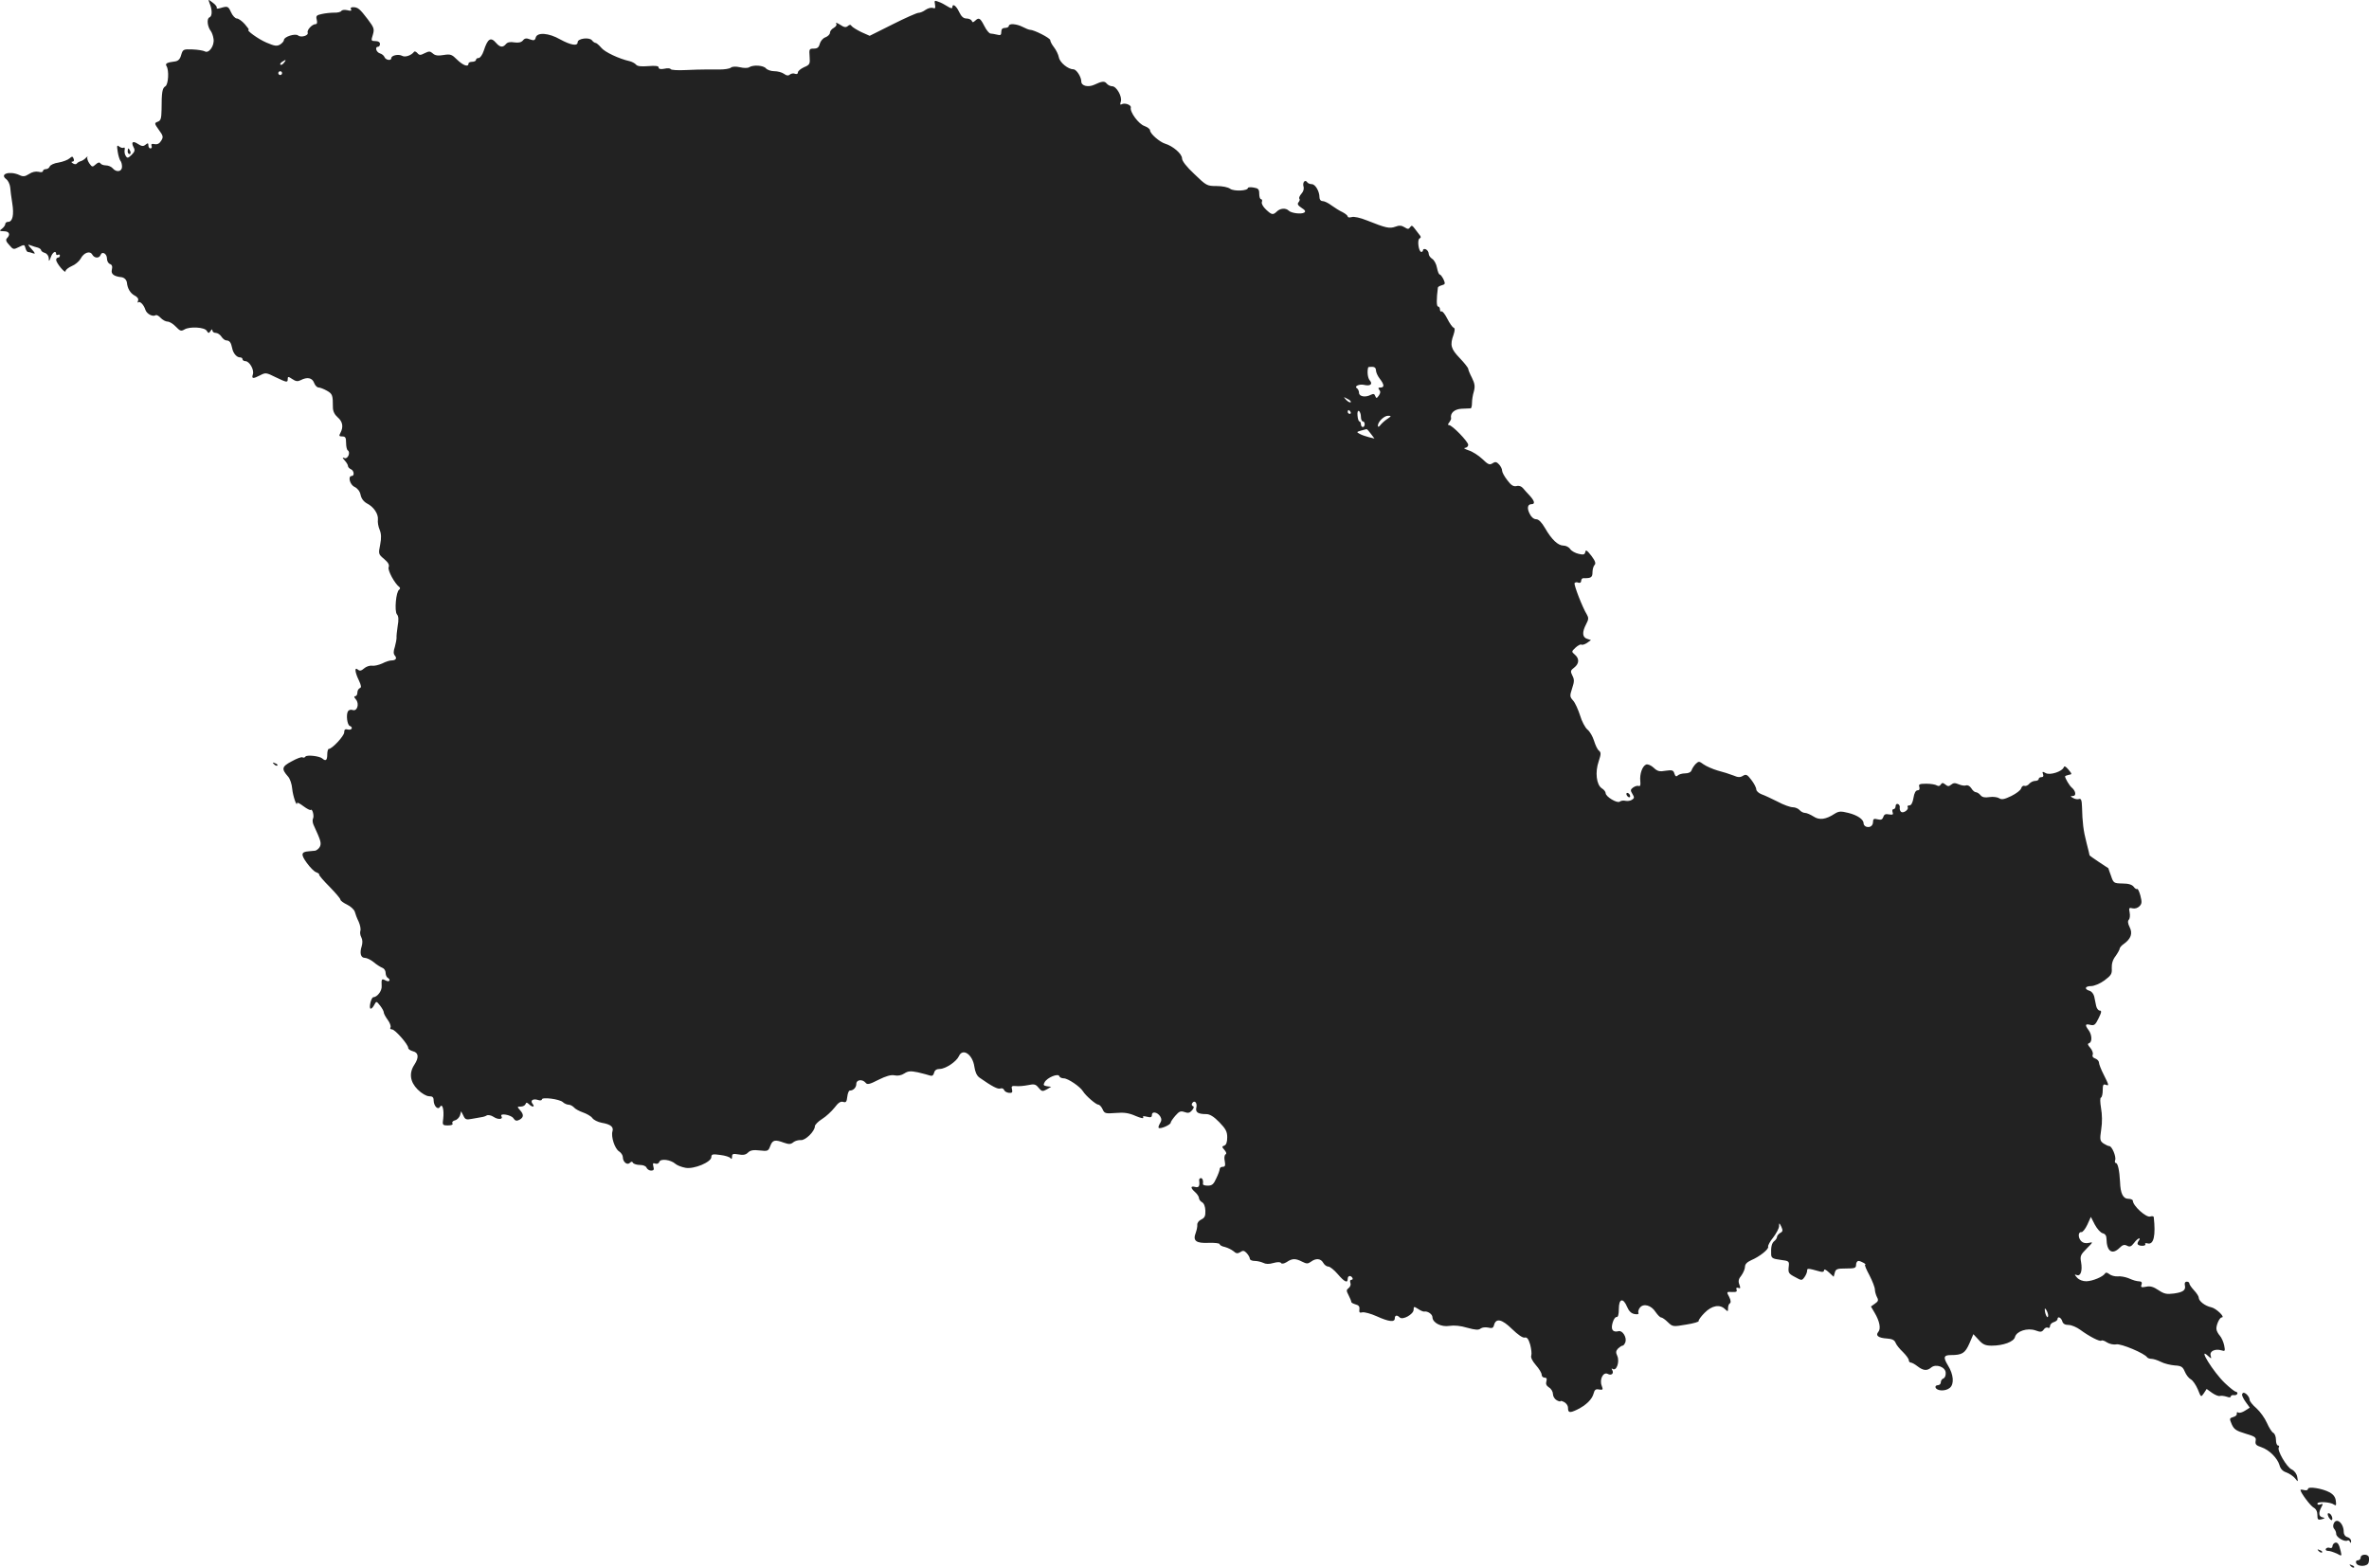 <?xml version="1.0" standalone="no"?>
<!DOCTYPE svg PUBLIC "-//W3C//DTD SVG 20010904//EN"
 "http://www.w3.org/TR/2001/REC-SVG-20010904/DTD/svg10.dtd">
<svg version="1.0" xmlns="http://www.w3.org/2000/svg"
 width="1258.23pt" height="832.785pt" viewBox="0 0 1258.23 832.785"
 preserveAspectRatio="xMidYMid meet">
<g transform="translate(-358.188,1377.859) scale(0.1,-0.1)"
fill="#222222" stroke="none">
<path d="M4694 13764 c16 -37 16 -72 0 -78 -15 -6 -11 -49 8 -73 5 -7 12 -25
14 -41 6 -36 -25 -80 -47 -66 -8 4 -37 9 -65 10 -49 2 -51 0 -60 -30 -6 -22
-16 -32 -34 -34 -41 -5 -52 -11 -44 -24 15 -23 10 -99 -6 -108 -16 -9 -20 -31
-20 -123 -1 -48 -4 -59 -20 -65 -19 -7 -19 -9 6 -44 23 -31 24 -38 12 -57 -9
-15 -20 -21 -35 -18 -15 3 -20 0 -16 -10 3 -7 0 -13 -6 -13 -6 0 -11 7 -11 16
0 13 -3 14 -15 4 -12 -10 -20 -9 -39 3 -28 19 -39 12 -25 -16 9 -16 7 -24 -10
-41 -19 -18 -23 -19 -31 -6 -6 8 -8 23 -6 33 2 9 0 14 -5 11 -6 -3 -16 0 -24
6 -12 10 -13 5 -8 -27 3 -21 10 -42 14 -48 5 -5 9 -19 9 -32 0 -27 -30 -32
-50 -8 -7 8 -23 15 -36 15 -12 0 -26 5 -29 11 -5 7 -13 5 -25 -6 -17 -15 -19
-15 -34 6 -8 12 -13 27 -10 33 3 6 0 4 -8 -4 -7 -8 -20 -16 -28 -18 -8 -2 -17
-8 -20 -12 -3 -5 -12 -5 -20 0 -10 6 -11 10 -3 10 7 0 10 7 6 15 -5 14 -8 14
-22 2 -9 -8 -35 -18 -58 -22 -23 -3 -44 -13 -47 -21 -3 -8 -12 -14 -21 -14 -8
0 -15 -5 -15 -10 0 -6 -10 -8 -24 -4 -15 3 -34 -1 -50 -12 -22 -14 -32 -15
-52 -5 -52 23 -107 5 -68 -23 9 -7 18 -26 20 -42 1 -16 6 -54 11 -85 10 -62 2
-99 -22 -99 -8 0 -15 -5 -15 -11 0 -7 -8 -18 -17 -25 -16 -12 -15 -13 10 -14
28 0 36 -17 16 -37 -8 -8 -5 -18 12 -36 21 -25 23 -25 51 -11 28 14 30 14 35
-5 3 -12 9 -21 13 -21 5 0 17 -3 27 -7 14 -5 13 0 -7 22 -22 25 -23 27 -5 20
11 -4 28 -10 38 -12 9 -3 17 -9 17 -13 0 -5 9 -12 20 -15 12 -4 20 -16 21 -28
0 -19 2 -19 11 6 9 26 28 37 28 16 0 -5 5 -7 10 -4 6 3 10 1 10 -4 0 -6 -4
-11 -10 -11 -5 0 -10 -6 -10 -12 1 -18 50 -76 50 -60 0 7 15 19 33 27 18 7 39
25 47 39 17 33 50 44 62 22 11 -20 37 -21 44 -2 8 22 34 7 34 -19 0 -13 7 -26
16 -29 11 -4 14 -13 10 -30 -6 -23 11 -36 51 -40 15 -2 27 -14 29 -29 3 -31
18 -56 40 -68 16 -8 23 -18 19 -28 -3 -8 -3 -12 1 -9 9 9 30 -13 38 -39 7 -22
39 -39 55 -29 4 3 16 -3 26 -14 10 -11 27 -20 37 -20 10 0 30 -12 44 -27 22
-23 28 -25 45 -15 27 17 108 13 119 -7 9 -14 11 -14 20 -1 6 10 10 11 10 3 0
-7 8 -13 18 -13 9 0 23 -9 30 -20 7 -11 19 -20 26 -20 17 0 25 -11 31 -41 5
-27 24 -49 41 -49 8 0 14 -4 14 -10 0 -5 7 -10 15 -10 21 0 48 -45 40 -70 -8
-24 0 -25 39 -5 28 15 33 14 81 -10 61 -29 65 -30 65 -10 0 14 3 14 24 0 19
-13 29 -14 45 -6 34 18 61 13 71 -14 5 -14 16 -25 24 -25 8 0 28 -8 44 -17 30
-17 32 -24 32 -89 0 -20 9 -38 25 -52 27 -23 32 -51 15 -83 -9 -16 -7 -19 10
-19 16 0 20 -6 20 -34 0 -19 4 -37 9 -40 16 -10 0 -48 -17 -41 -13 5 -13 3 1
-13 9 -10 17 -23 17 -29 0 -6 7 -13 15 -17 17 -6 21 -36 5 -36 -22 0 -10 -47
15 -58 16 -8 28 -23 32 -42 4 -20 16 -36 34 -46 36 -18 61 -56 58 -86 -2 -13
2 -37 9 -53 9 -22 10 -44 3 -80 -10 -49 -9 -51 21 -76 22 -19 29 -31 24 -44
-6 -17 33 -88 58 -106 4 -4 3 -9 -2 -13 -17 -10 -26 -114 -12 -131 9 -10 10
-29 4 -62 -4 -27 -7 -55 -6 -63 0 -8 -4 -30 -9 -48 -8 -23 -8 -37 0 -46 13
-15 5 -26 -19 -26 -9 0 -31 -7 -48 -16 -18 -8 -42 -14 -54 -12 -13 2 -32 -5
-42 -14 -15 -13 -23 -15 -33 -7 -19 17 -17 -12 5 -57 13 -28 14 -38 5 -41 -7
-3 -13 -13 -13 -24 0 -10 -5 -19 -12 -19 -7 0 -5 -7 4 -17 20 -23 7 -66 -18
-56 -9 3 -20 0 -24 -7 -11 -18 -4 -74 10 -78 19 -7 10 -24 -10 -19 -15 4 -20
0 -20 -15 0 -19 -64 -88 -82 -88 -4 0 -8 -13 -8 -30 0 -30 -8 -37 -26 -21 -14
13 -83 21 -90 10 -3 -5 -10 -7 -15 -4 -5 4 -31 -6 -58 -21 -53 -28 -55 -40
-20 -80 11 -11 21 -41 23 -67 4 -39 25 -99 26 -74 0 4 15 -3 33 -17 19 -14 36
-23 39 -20 9 9 20 -34 12 -47 -3 -6 -2 -21 3 -32 40 -87 43 -98 33 -118 -6
-10 -18 -20 -28 -20 -9 -1 -24 -2 -32 -3 -39 -3 -41 -17 -9 -61 18 -25 40 -47
50 -50 10 -4 18 -9 16 -13 -1 -4 24 -33 56 -65 31 -32 57 -62 57 -68 0 -5 16
-17 35 -26 19 -9 37 -26 41 -37 3 -12 12 -36 21 -54 8 -18 12 -40 9 -48 -3 -9
-1 -24 5 -35 7 -13 7 -30 2 -47 -12 -37 -5 -62 17 -62 10 0 31 -10 47 -23 15
-13 36 -26 46 -30 9 -3 17 -15 17 -26 0 -11 5 -23 10 -26 20 -12 10 -26 -10
-15 -21 11 -23 9 -21 -30 2 -25 -23 -58 -44 -59 -12 0 -26 -61 -14 -61 5 0 13
9 19 21 11 20 11 20 31 -5 10 -13 19 -29 19 -35 0 -7 10 -25 21 -40 12 -16 18
-34 15 -40 -4 -6 -1 -11 8 -11 16 0 86 -80 86 -98 0 -7 11 -14 25 -18 30 -7
33 -33 8 -71 -30 -45 -23 -92 17 -132 21 -21 45 -35 60 -36 19 0 25 -5 25 -22
1 -31 23 -53 34 -34 13 20 22 -17 17 -62 -5 -35 -4 -37 25 -37 19 0 28 4 24
11 -4 6 2 13 13 16 11 2 23 15 27 26 l6 22 12 -23 c9 -21 16 -23 46 -17 20 4
43 8 51 9 9 1 21 5 27 9 7 4 24 1 37 -8 24 -16 52 -13 41 4 -10 18 51 7 63
-10 10 -15 17 -17 33 -9 23 13 24 28 2 52 -15 17 -15 18 5 18 11 0 22 6 25 13
4 10 7 10 18 0 18 -18 34 -16 20 1 -15 18 1 30 29 21 11 -4 20 -2 20 3 0 14
93 2 111 -14 8 -8 23 -14 31 -14 9 0 21 -7 28 -14 6 -8 28 -20 48 -27 20 -7
43 -20 50 -30 7 -10 29 -21 50 -25 47 -8 64 -22 57 -45 -9 -28 12 -93 35 -107
11 -7 20 -21 20 -31 0 -25 23 -44 37 -30 8 8 13 8 17 0 4 -6 21 -11 37 -11 17
0 32 -6 35 -15 4 -8 14 -15 24 -15 14 0 17 5 12 22 -4 17 -2 20 11 15 9 -3 18
1 21 10 7 18 60 11 85 -11 9 -8 32 -17 53 -21 45 -9 138 30 138 57 0 15 7 17
48 11 26 -3 50 -11 54 -17 5 -7 8 -4 8 8 0 15 5 17 34 12 25 -5 39 -2 51 10
12 12 28 15 62 11 43 -5 46 -3 56 24 12 32 25 35 73 17 26 -9 36 -9 50 3 9 7
27 12 39 11 24 -3 75 47 75 74 0 7 17 25 38 38 21 13 50 40 66 60 20 27 33 35
46 31 15 -5 19 0 22 27 2 18 8 33 13 33 19 0 35 16 35 36 0 22 32 26 49 6 9
-12 21 -9 68 15 40 20 67 28 86 24 17 -4 37 0 52 10 20 13 33 14 72 6 26 -6
55 -14 64 -17 11 -4 18 0 22 14 3 14 13 21 30 21 31 0 89 39 102 68 20 45 73
9 82 -56 4 -28 13 -48 27 -58 67 -47 98 -63 111 -58 8 3 17 0 20 -8 3 -8 15
-14 26 -15 16 -2 20 3 16 18 -5 17 -1 20 21 18 15 -2 44 1 64 5 33 7 41 5 56
-14 17 -20 21 -21 43 -9 l24 14 -22 3 c-19 3 -21 7 -13 21 13 25 72 49 78 33
2 -7 13 -12 24 -12 22 0 87 -44 102 -69 14 -23 69 -71 82 -71 6 0 16 -11 22
-24 10 -23 15 -24 70 -20 44 4 70 0 106 -16 26 -11 44 -15 40 -8 -5 7 1 9 20
4 20 -5 26 -3 26 10 0 20 29 15 44 -8 8 -13 8 -23 -1 -37 -6 -10 -10 -21 -7
-24 8 -8 64 16 64 28 0 5 12 22 25 37 20 23 28 26 48 19 19 -7 28 -5 40 9 10
12 12 20 5 22 -7 3 -8 10 -4 16 12 19 28 2 22 -23 -6 -25 8 -35 53 -35 18 0
40 -13 69 -43 34 -35 42 -50 42 -80 0 -25 -5 -40 -15 -44 -14 -5 -14 -7 0 -23
10 -12 13 -20 6 -24 -6 -4 -8 -20 -4 -36 4 -23 2 -30 -11 -30 -9 0 -16 -5 -16
-12 0 -6 -8 -29 -18 -49 -14 -31 -22 -39 -45 -39 -15 0 -26 3 -26 8 3 18 -2
32 -11 32 -6 0 -10 -6 -9 -12 4 -31 -2 -40 -21 -35 -26 7 -26 -5 0 -28 11 -10
20 -24 20 -31 0 -7 7 -17 16 -22 11 -6 17 -23 18 -45 1 -29 -4 -38 -22 -47
-13 -6 -22 -18 -21 -28 1 -9 -3 -28 -8 -42 -17 -43 1 -57 68 -54 33 1 59 -2
59 -7 0 -5 12 -12 28 -15 15 -4 35 -14 45 -22 14 -13 22 -14 37 -5 14 10 21 8
34 -6 9 -10 16 -23 16 -29 0 -7 12 -12 26 -12 14 0 34 -5 45 -10 13 -7 31 -8
54 -1 22 6 37 6 41 0 3 -6 15 -4 30 5 29 20 47 20 82 2 24 -12 30 -12 47 0 27
20 52 17 65 -6 6 -11 18 -20 27 -20 9 0 31 -18 50 -40 36 -42 53 -50 53 -25 0
17 16 20 25 5 3 -6 1 -10 -5 -10 -7 0 -9 -7 -6 -16 4 -9 0 -21 -9 -28 -13 -10
-13 -14 0 -39 8 -15 14 -31 14 -35 0 -4 10 -9 23 -13 16 -4 22 -11 20 -26 -2
-17 1 -20 16 -16 11 2 45 -7 76 -21 64 -29 96 -33 96 -11 0 17 12 19 26 5 16
-16 74 17 74 41 0 18 2 18 24 4 13 -9 28 -15 32 -14 18 4 44 -14 44 -30 1 -30
47 -53 90 -46 25 4 59 1 95 -10 44 -12 60 -13 71 -4 8 6 25 8 40 5 20 -5 27
-3 31 13 10 39 42 32 95 -20 32 -31 58 -49 68 -46 12 3 20 -7 29 -37 6 -23 9
-49 6 -58 -4 -10 5 -29 24 -51 17 -19 31 -42 31 -51 0 -9 7 -16 16 -16 11 0
13 -6 9 -20 -4 -13 0 -23 14 -32 12 -7 21 -23 21 -35 0 -12 9 -27 20 -33 11
-6 20 -8 20 -5 0 3 9 1 20 -5 11 -6 20 -19 20 -29 0 -28 8 -30 48 -11 49 24
80 55 88 86 5 20 12 25 29 21 21 -3 22 -1 14 20 -13 34 8 75 32 63 20 -11 35
3 23 22 -4 7 -3 8 4 4 20 -12 37 39 24 69 -9 19 -8 27 4 40 9 8 19 15 24 15 5
0 11 9 15 19 8 26 -16 63 -36 58 -31 -8 -43 8 -32 45 5 18 15 32 21 30 8 -1
12 14 12 43 0 56 23 61 44 11 9 -22 22 -35 39 -38 16 -3 24 -1 21 6 -3 7 1 19
8 28 19 24 60 13 83 -23 11 -16 24 -29 29 -29 6 0 22 -11 36 -25 26 -25 28
-25 98 -13 39 6 69 15 66 19 -2 4 12 24 31 43 39 40 82 47 109 20 15 -14 16
-14 16 5 0 11 4 23 10 26 6 4 5 16 -4 34 -15 27 -14 28 15 26 22 -1 29 2 24
13 -3 9 0 12 9 9 12 -5 13 -1 6 18 -7 18 -4 30 11 48 10 14 19 35 19 46 0 14
11 25 33 35 45 19 95 59 90 72 -2 6 10 28 27 49 16 21 30 47 31 59 0 20 1 20
12 -2 9 -20 8 -26 -6 -33 -9 -6 -17 -15 -17 -21 0 -6 -6 -16 -14 -22 -14 -11
-19 -32 -17 -72 1 -18 9 -23 49 -28 47 -6 48 -7 44 -39 -3 -29 0 -35 33 -52
36 -20 37 -20 51 -1 8 11 14 26 14 34 0 14 3 14 68 -4 14 -4 22 -2 22 7 0 7
10 3 25 -11 l26 -24 6 22 c5 19 12 22 59 22 47 0 54 2 54 20 0 11 6 20 13 20
13 0 47 -20 35 -20 -4 0 6 -25 23 -56 16 -31 29 -65 29 -76 0 -10 5 -28 11
-40 9 -16 7 -23 -11 -35 l-21 -15 20 -34 c26 -44 34 -84 19 -101 -16 -19 0
-32 46 -35 28 -2 40 -8 46 -23 4 -11 22 -33 39 -49 17 -17 31 -36 31 -43 0 -7
5 -13 11 -13 6 0 22 -9 36 -20 30 -23 50 -25 72 -6 25 21 76 3 77 -28 1 -14
-4 -27 -12 -30 -8 -3 -14 -12 -14 -21 0 -8 -7 -15 -16 -15 -9 0 -14 -6 -12
-12 7 -20 54 -21 76 -2 24 20 20 71 -10 119 -26 43 -23 55 15 55 61 0 76 10
99 62 l21 49 28 -30 c22 -25 36 -31 69 -31 62 0 118 21 124 46 8 31 66 50 109
35 27 -10 34 -9 44 5 6 9 16 13 22 9 6 -3 11 1 11 9 0 8 9 18 20 21 11 3 20
11 20 16 0 17 19 9 25 -11 4 -14 15 -20 34 -20 15 0 43 -12 62 -26 46 -34 105
-65 112 -57 4 3 17 -1 30 -10 13 -8 35 -13 49 -10 25 5 151 -48 164 -69 3 -4
13 -8 23 -8 10 0 32 -7 50 -16 17 -9 50 -17 73 -19 35 -2 43 -7 54 -33 7 -17
21 -35 32 -41 11 -6 27 -30 37 -53 17 -43 17 -43 32 -21 l15 23 29 -21 c16
-11 35 -19 42 -16 6 2 22 0 35 -4 13 -5 22 -5 22 1 0 5 8 9 18 7 18 -2 25 16
7 19 -5 1 -31 21 -56 45 -62 59 -147 197 -90 145 19 -17 19 -17 14 2 -6 23 24
37 58 27 19 -6 20 -4 14 27 -4 18 -14 41 -23 51 -9 10 -17 25 -18 34 -3 19 16
63 28 63 21 0 -30 49 -56 54 -33 7 -66 33 -66 51 0 7 -11 24 -25 39 -14 15
-25 31 -25 37 0 5 -6 9 -14 9 -8 0 -12 -7 -10 -17 7 -28 -8 -39 -58 -46 -39
-5 -52 -2 -82 18 -27 18 -44 23 -66 18 -25 -5 -29 -3 -24 11 4 10 1 16 -7 17
-24 2 -33 5 -64 18 -16 6 -41 11 -56 9 -14 -1 -34 4 -44 12 -11 9 -19 10 -23
3 -12 -18 -66 -40 -99 -41 -19 0 -38 7 -49 19 -15 17 -15 19 -2 14 21 -8 31
23 23 69 -6 31 -3 39 30 72 34 34 35 36 12 30 -17 -4 -31 -1 -42 10 -17 18
-16 50 2 47 6 -1 20 16 31 39 l19 42 21 -41 c12 -22 30 -43 42 -46 13 -3 20
-13 20 -29 1 -67 30 -88 70 -48 16 16 25 18 39 11 15 -8 22 -5 37 14 10 14 23
25 28 25 4 0 3 -6 -3 -13 -6 -8 -8 -17 -4 -20 10 -10 45 -8 39 2 -4 5 3 7 13
4 32 -8 43 42 32 140 -1 5 -9 6 -19 3 -21 -7 -92 57 -92 84 0 5 -11 10 -23 10
-29 0 -43 28 -45 90 -3 61 -12 100 -22 100 -5 0 -7 7 -4 15 7 18 -17 75 -31
75 -6 0 -20 7 -31 14 -19 14 -20 20 -12 75 6 37 5 80 -1 113 -5 32 -6 54 0 56
5 2 9 20 9 39 0 27 3 34 15 29 20 -7 19 -4 -10 54 -14 27 -25 56 -25 64 0 8
-9 17 -19 21 -13 4 -18 12 -14 21 3 8 -3 24 -13 36 -14 15 -16 22 -6 25 17 6
15 45 -3 69 -21 28 -18 35 9 28 21 -5 27 0 44 35 16 32 17 41 6 41 -7 0 -16
11 -19 25 -3 14 -7 36 -10 49 -3 14 -14 28 -25 31 -30 9 -24 25 8 25 16 0 48
13 71 30 36 27 41 35 39 65 -1 23 5 45 20 64 12 17 22 35 22 40 0 5 10 17 22
25 38 27 48 56 31 89 -10 20 -11 33 -4 40 5 5 7 22 4 38 -5 24 -3 27 16 22 12
-3 27 2 36 11 13 13 14 22 5 57 -6 22 -14 38 -17 35 -3 -3 -12 2 -18 11 -9 12
-28 18 -60 18 -46 1 -48 2 -61 41 -8 21 -14 39 -14 40 0 0 -22 15 -50 33 -27
18 -50 34 -50 36 0 2 -7 32 -16 66 -17 65 -22 110 -24 191 -1 35 -5 45 -15 42
-8 -3 -22 -1 -32 5 -16 9 -17 10 -1 11 19 0 15 27 -7 45 -12 10 -35 49 -35 59
0 2 9 6 19 8 19 3 19 4 -1 28 -14 17 -22 21 -25 12 -8 -22 -72 -43 -95 -31
-18 10 -20 9 -15 -5 4 -10 1 -16 -8 -16 -8 0 -15 -4 -15 -10 0 -5 -8 -10 -19
-10 -10 0 -24 -7 -31 -15 -7 -9 -19 -14 -26 -11 -6 2 -14 -3 -17 -13 -2 -10
-26 -28 -52 -41 -37 -18 -52 -21 -65 -12 -10 6 -33 9 -52 6 -24 -4 -38 -1 -47
10 -7 9 -19 16 -25 16 -6 0 -17 9 -24 21 -8 12 -19 18 -28 15 -8 -3 -25 0 -39
6 -19 8 -28 8 -40 -2 -12 -10 -18 -10 -31 1 -13 10 -17 10 -24 0 -5 -9 -13
-10 -21 -5 -8 5 -33 9 -56 9 -36 0 -42 -3 -37 -17 3 -12 0 -18 -9 -18 -10 0
-18 -14 -22 -40 -4 -25 -12 -40 -21 -40 -9 0 -13 -4 -10 -9 8 -12 -21 -34 -34
-26 -6 4 -9 14 -8 22 2 9 -3 18 -9 20 -7 3 -13 -2 -13 -11 0 -9 -5 -16 -11
-16 -6 0 -8 -7 -5 -16 5 -13 1 -15 -19 -12 -18 4 -26 0 -30 -13 -5 -14 -12
-18 -31 -13 -19 5 -24 2 -24 -14 0 -21 -17 -32 -37 -25 -7 3 -13 10 -13 17 0
22 -33 44 -81 56 -40 10 -51 9 -72 -4 -47 -31 -82 -36 -113 -15 -16 10 -36 19
-45 19 -9 0 -22 7 -29 15 -7 8 -23 15 -36 15 -13 0 -50 13 -81 30 -32 16 -70
34 -85 39 -16 6 -28 18 -28 26 0 9 -12 32 -26 50 -22 29 -28 32 -45 22 -14 -9
-26 -9 -51 2 -18 7 -55 19 -83 26 -27 8 -61 23 -75 33 -23 17 -26 17 -41 3 -9
-9 -19 -24 -22 -33 -4 -12 -17 -18 -35 -18 -15 0 -33 -5 -39 -11 -8 -8 -13 -5
-18 10 -5 18 -12 20 -46 15 -33 -6 -44 -3 -64 16 -14 13 -31 20 -40 17 -20 -8
-35 -50 -31 -88 2 -20 0 -29 -8 -26 -7 3 -20 -1 -30 -8 -15 -11 -15 -16 -4
-34 11 -18 11 -23 -2 -31 -8 -6 -24 -8 -34 -6 -11 3 -25 1 -31 -4 -13 -11 -75
26 -75 45 0 7 -9 19 -21 26 -28 19 -36 85 -16 143 13 39 13 47 1 57 -8 6 -19
30 -26 53 -7 22 -22 49 -35 59 -12 10 -30 44 -39 75 -10 31 -26 67 -37 79 -18
20 -18 25 -5 65 12 36 12 47 1 68 -11 22 -10 27 10 42 27 21 28 48 3 69 -18
16 -18 16 4 37 13 12 27 19 31 16 5 -3 18 1 30 9 l21 15 -21 7 c-25 8 -27 35
-5 77 14 26 14 35 4 52 -23 37 -70 158 -65 167 3 4 12 6 20 2 9 -3 15 1 15 10
0 8 6 15 13 14 39 -1 47 4 47 31 0 15 5 33 11 39 8 8 4 21 -17 49 -23 29 -30
34 -32 20 -3 -14 -10 -16 -35 -10 -18 4 -38 15 -45 25 -7 11 -23 19 -36 19
-29 0 -63 32 -98 93 -18 31 -34 47 -47 47 -12 0 -26 11 -34 28 -16 30 -12 52
9 52 20 0 17 16 -8 44 -13 13 -29 32 -37 41 -8 10 -22 15 -35 11 -16 -3 -28 4
-48 31 -16 20 -28 43 -28 51 0 9 -7 23 -16 33 -13 14 -20 16 -35 6 -16 -10
-24 -6 -54 23 -20 19 -53 40 -73 46 -20 7 -29 12 -19 13 9 1 17 8 17 16 0 17
-85 105 -102 105 -7 0 -7 5 1 14 6 8 11 18 10 22 -6 28 18 49 56 51 22 1 43 2
48 2 4 1 7 13 7 29 0 15 4 42 10 61 7 27 5 41 -10 72 -11 21 -20 43 -20 48 0
5 -20 31 -45 57 -47 49 -53 69 -33 124 8 25 8 35 0 38 -6 2 -21 23 -33 47 -12
24 -26 42 -31 39 -4 -3 -8 2 -8 10 0 9 -5 16 -10 16 -9 0 -9 40 -1 101 1 4 10
9 21 12 18 5 19 8 9 31 -7 14 -16 26 -20 26 -5 0 -11 16 -15 36 -3 19 -15 41
-25 47 -11 7 -19 19 -19 28 0 9 -7 19 -15 23 -8 3 -15 1 -15 -4 0 -6 -4 -10
-9 -10 -14 0 -23 63 -10 71 9 5 9 10 0 20 -6 8 -18 23 -26 34 -12 16 -16 17
-23 7 -8 -12 -13 -12 -30 -1 -16 10 -29 11 -49 3 -31 -11 -50 -7 -150 33 -37
15 -70 22 -82 18 -12 -3 -21 -2 -21 3 0 5 -12 15 -27 23 -16 7 -42 24 -59 36
-17 13 -38 23 -47 23 -10 0 -17 8 -17 20 0 32 -22 70 -41 70 -10 0 -21 5 -24
10 -11 17 -26 0 -20 -22 4 -12 0 -27 -11 -39 -9 -10 -14 -22 -11 -26 4 -3 2
-12 -4 -19 -8 -9 -4 -17 16 -30 19 -12 23 -19 14 -25 -16 -10 -69 -3 -82 10
-16 16 -46 13 -63 -4 -21 -20 -27 -19 -58 10 -16 15 -25 32 -22 40 3 8 1 15
-4 15 -6 0 -10 13 -10 29 0 24 -5 29 -30 33 -16 3 -30 1 -30 -2 0 -16 -73 -19
-94 -5 -11 9 -43 15 -73 15 -50 0 -54 2 -117 63 -42 39 -66 70 -66 84 0 24
-49 66 -90 78 -29 9 -80 53 -80 71 0 7 -14 17 -30 23 -30 10 -78 74 -72 98 3
14 -33 27 -49 17 -8 -4 -9 0 -4 15 8 26 -23 81 -46 81 -9 0 -22 6 -29 14 -11
15 -26 13 -66 -6 -33 -15 -69 -6 -69 17 0 25 -26 65 -42 65 -28 0 -72 36 -77
63 -3 16 -15 40 -26 54 -11 14 -20 31 -20 38 0 11 -86 55 -108 55 -5 0 -23 7
-38 15 -33 17 -74 20 -74 5 0 -5 -9 -10 -20 -10 -14 0 -20 -7 -20 -21 0 -17
-4 -20 -22 -15 -13 3 -29 6 -35 6 -7 0 -22 18 -33 40 -22 43 -29 47 -49 28
-11 -10 -14 -10 -18 0 -3 6 -15 12 -28 12 -16 0 -27 10 -39 35 -16 34 -36 47
-36 24 0 -7 -10 -5 -25 5 -14 9 -36 21 -49 25 -21 8 -22 7 -18 -15 3 -19 1
-23 -11 -18 -9 3 -26 -1 -39 -10 -12 -9 -29 -16 -38 -16 -8 0 -70 -27 -137
-61 l-122 -61 -45 20 c-24 12 -47 26 -51 32 -5 8 -11 8 -20 0 -10 -9 -21 -7
-41 7 -16 10 -25 13 -21 6 5 -7 -1 -16 -13 -23 -11 -6 -20 -17 -20 -26 0 -8
-11 -19 -24 -24 -13 -4 -26 -20 -30 -34 -5 -20 -13 -26 -32 -26 -24 0 -25 -3
-22 -42 3 -40 1 -44 -30 -57 -17 -8 -32 -20 -32 -27 0 -8 -6 -11 -15 -8 -8 4
-21 2 -28 -4 -8 -7 -18 -6 -31 4 -11 8 -34 14 -52 14 -17 0 -37 7 -44 15 -13
16 -67 20 -89 6 -7 -5 -29 -5 -49 0 -22 5 -41 4 -48 -2 -7 -6 -34 -10 -61 -10
-26 0 -61 0 -78 0 -16 0 -63 -1 -103 -3 -40 -2 -75 0 -78 5 -2 5 -18 6 -34 2
-20 -4 -30 -1 -30 7 0 8 -16 10 -55 7 -37 -3 -58 -1 -65 8 -6 7 -21 15 -33 18
-58 13 -134 49 -152 72 -12 14 -25 25 -29 25 -5 0 -14 6 -20 14 -14 18 -76 10
-76 -10 0 -22 -36 -16 -93 15 -61 35 -123 39 -130 9 -4 -15 -10 -16 -30 -9
-19 8 -29 6 -38 -6 -9 -10 -23 -13 -45 -10 -22 4 -37 1 -45 -9 -16 -19 -31
-18 -52 6 -29 34 -45 23 -66 -42 -7 -21 -19 -38 -27 -38 -8 0 -14 -4 -14 -10
0 -5 -9 -10 -20 -10 -11 0 -20 -4 -20 -10 0 -20 -29 -9 -60 21 -28 28 -35 31
-72 25 -29 -5 -45 -3 -57 8 -15 13 -20 13 -43 2 -23 -12 -29 -12 -39 0 -7 8
-15 11 -18 7 -14 -19 -48 -31 -64 -21 -19 10 -57 2 -57 -13 0 -15 -30 -10 -36
6 -3 8 -14 17 -25 20 -20 7 -27 35 -9 35 6 0 10 7 10 15 0 9 -9 15 -24 15 -23
0 -24 2 -14 33 9 31 7 38 -27 83 -42 55 -52 64 -78 64 -11 0 -15 -4 -11 -11 5
-8 -1 -10 -19 -5 -14 3 -29 2 -32 -4 -3 -5 -20 -10 -38 -9 -18 0 -47 -3 -65
-7 -29 -6 -33 -10 -28 -30 4 -15 2 -24 -6 -24 -18 0 -47 -31 -42 -45 6 -16
-36 -28 -51 -15 -15 12 -75 -7 -75 -24 0 -6 -9 -17 -20 -24 -17 -10 -29 -9
-73 10 -43 18 -112 68 -94 68 3 0 -7 14 -21 30 -15 17 -34 30 -42 30 -9 0 -23
15 -31 33 -15 33 -18 34 -58 22 -13 -4 -21 -3 -18 1 3 5 -7 18 -21 28 -25 19
-25 19 -18 0z m396 -319 c-7 -9 -15 -13 -19 -10 -3 3 1 10 9 15 21 14 24 12
10 -5z m-10 -55 c0 -5 -4 -10 -10 -10 -5 0 -10 5 -10 10 0 6 5 10 10 10 6 0
10 -4 10 -10z m5810 -1579 c0 -10 9 -30 20 -44 24 -31 26 -47 4 -47 -12 0 -14
-3 -6 -13 7 -8 6 -17 -3 -30 -11 -15 -13 -16 -19 -2 -4 12 -10 13 -24 6 -28
-15 -62 -9 -62 11 0 9 -5 20 -11 24 -17 10 12 24 38 18 32 -8 48 4 30 24 -11
13 -15 47 -8 70 1 1 10 2 21 2 13 0 20 -7 20 -19z m-134 -169 c-4 -3 -14 2
-24 12 -16 18 -16 18 6 6 13 -6 21 -14 18 -18z m-1 -52 c3 -5 1 -10 -4 -10 -6
0 -11 5 -11 10 0 6 2 10 4 10 3 0 8 -4 11 -10z m55 -26 c0 -13 5 -24 10 -24 6
0 10 -7 10 -15 0 -8 -4 -15 -10 -15 -5 0 -10 7 -10 15 0 8 -4 15 -8 15 -4 0
-9 14 -10 31 -2 19 2 28 8 24 5 -3 10 -17 10 -31z m140 -11 c-14 -9 -30 -24
-37 -33 -8 -10 -12 -11 -13 -3 0 21 33 53 54 53 19 0 18 -2 -4 -17z m-87 -79
l19 -25 -29 7 c-15 4 -37 11 -48 17 -19 10 -19 11 5 18 14 4 27 7 30 8 3 0 13
-11 23 -25z m3597 -4683 c0 -21 -13 -4 -17 22 -2 17 -1 19 7 7 5 -8 10 -21 10
-29z"/>
<path d="M4260 12975 c0 -8 4 -15 10 -15 5 0 7 7 4 15 -4 8 -8 15 -10 15 -2 0
-4 -7 -4 -15z"/>
<path d="M5037 9719 c7 -7 15 -10 18 -7 3 3 -2 9 -12 12 -14 6 -15 5 -6 -5z"/>
<path d="M12220 9561 c0 -5 5 -13 10 -16 6 -3 10 -2 10 4 0 5 -4 13 -10 16 -5
3 -10 2 -10 -4z"/>
<path d="M15490 6369 c0 -6 9 -24 20 -39 l21 -29 -25 -16 c-14 -9 -30 -14 -36
-10 -6 4 -9 1 -8 -6 2 -7 -7 -15 -19 -18 -20 -6 -21 -8 -8 -38 12 -27 23 -35
73 -50 51 -15 58 -20 54 -39 -3 -18 3 -24 30 -33 42 -14 86 -58 97 -96 5 -19
17 -32 36 -38 16 -6 37 -20 46 -31 17 -21 17 -21 12 7 -3 17 -15 33 -30 40
-26 12 -78 101 -68 117 4 6 1 10 -4 10 -6 0 -11 13 -11 30 0 16 -6 33 -14 37
-8 4 -23 28 -34 53 -11 25 -36 60 -56 78 -20 17 -36 37 -36 45 0 14 -19 37
-32 37 -4 0 -8 -5 -8 -11z"/>
<path d="M15840 5869 c0 -6 -9 -9 -20 -6 -11 3 -20 3 -20 1 0 -14 53 -85 70
-94 13 -7 20 -21 20 -39 0 -25 3 -28 23 -23 18 5 19 7 5 10 -21 4 -23 24 -7
54 10 18 9 20 -5 15 -9 -4 -16 -2 -16 4 0 13 70 9 88 -5 11 -8 13 -4 10 19 -2
20 -12 34 -33 46 -39 21 -115 33 -115 18z"/>
<path d="M15950 5719 c7 -11 14 -18 17 -15 8 8 -5 36 -17 36 -7 0 -7 -6 0 -21z"/>
<path d="M15976 5683 c-4 -9 -2 -21 4 -27 5 -5 10 -17 10 -26 0 -18 45 -44 60
-35 5 3 11 -1 13 -7 4 -8 6 -7 6 3 1 9 -8 19 -19 22 -12 3 -20 14 -20 27 0 48
-40 81 -54 43z"/>
<path d="M15983 5583 c-7 -3 -13 -11 -13 -19 0 -7 -6 -11 -14 -8 -8 3 -17 1
-21 -5 -3 -6 2 -11 12 -11 10 0 30 -7 46 -14 27 -15 27 -15 21 12 -9 39 -17
50 -31 45z"/>
<path d="M15897 5539 c7 -7 15 -10 18 -7 3 3 -2 9 -12 12 -14 6 -15 5 -6 -5z"/>
<path d="M16120 5505 c0 -8 -7 -15 -15 -15 -9 0 -12 -6 -9 -15 9 -21 61 -19
66 3 3 9 3 23 1 30 -6 17 -43 15 -43 -3z"/>
<path d="M16067 5459 c7 -7 15 -10 18 -7 3 3 -2 9 -12 12 -14 6 -15 5 -6 -5z"/>
</g>
</svg>
